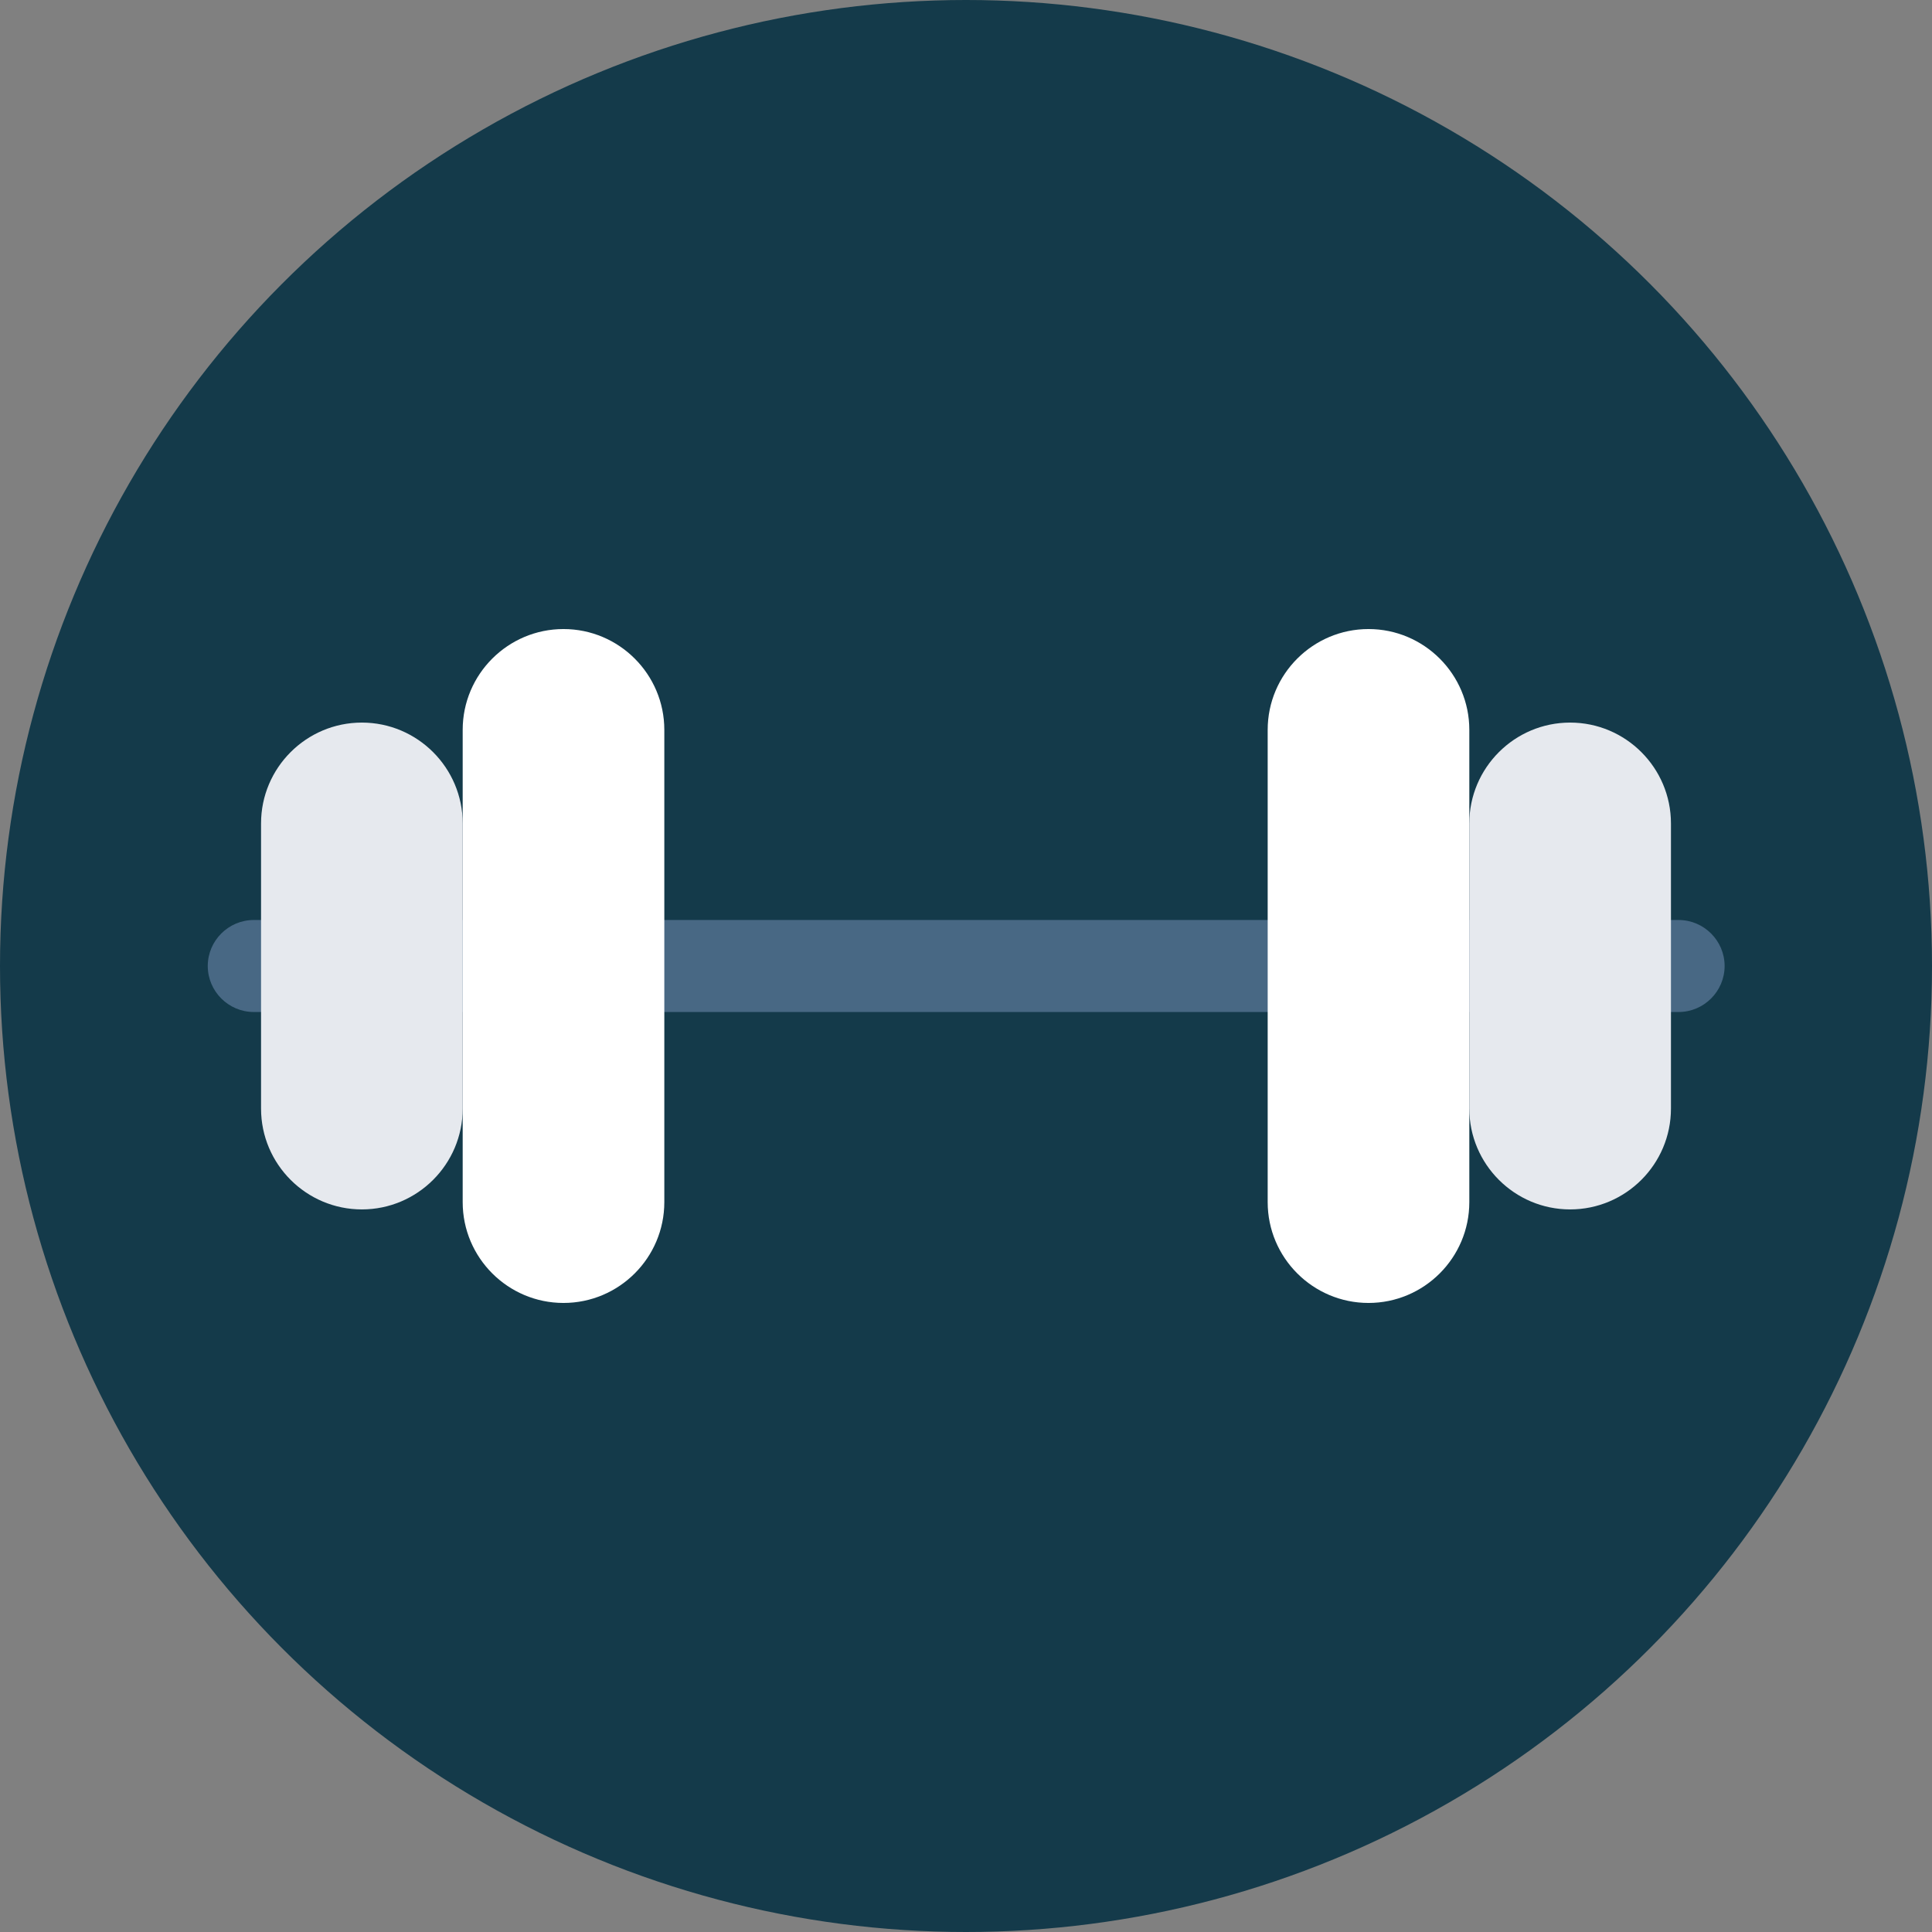 <?xml version="1.0" encoding="iso-8859-1"?>
<!-- Generator: Adobe Illustrator 19.0.0, SVG Export Plug-In . SVG Version: 6.00 Build 0)  -->
<svg version="1.1" id="Layer_1" xmlns="http://www.w3.org/2000/svg" xmlns:xlink="http://www.w3.org/1999/xlink" x="0px" y="0px"
	 viewBox="0 0 504 504" style="enable-background:new 0 0 504 504;" xml:space="preserve">
<rect x="0" y="0" width="504" height="504" fill="#808080" stroke="none"/>
<circle style="fill:#143a4a;" cx="252" cy="252" r="252"/>
<path style="fill:#486884;" d="M437.9,264H66.2c-6.6,0-12-5.4-12-12l0,0c0-6.6,5.4-12,12-12h371.7c6.6,0,12,5.4,12,12l0,0
	C449.9,258.6,444.5,264,437.9,264z"/>
<path style="fill:#FFFFFF;" d="M357,339.9L357,339.9c-14.5,0-26.3-11.8-26.3-26.3V190.4c0-14.5,11.8-26.3,26.3-26.3l0,0
	c14.5,0,26.3,11.8,26.3,26.3v123.2C383.3,328.1,371.5,339.9,357,339.9z"/>
<path style="fill:#E6E9EE;" d="M409.6,315.5L409.6,315.5c-14.5,0-26.3-11.8-26.3-26.3v-74.4c0-14.5,11.8-26.3,26.3-26.3l0,0
	c14.5,0,26.3,11.8,26.3,26.3v74.4C435.9,303.7,424.1,315.5,409.6,315.5z"/>
<path style="fill:#FFFFFF;" d="M147,164.1L147,164.1c14.5,0,26.3,11.8,26.3,26.3v123.2c0,14.5-11.8,26.3-26.3,26.3l0,0
	c-14.5,0-26.3-11.8-26.3-26.3V190.4C120.7,175.9,132.5,164.1,147,164.1z"/>
<path style="fill:#E6E9EE;" d="M94.4,188.5L94.4,188.5c14.5,0,26.3,11.8,26.3,26.3v74.4c0,14.5-11.8,26.3-26.3,26.3l0,0
	c-14.5,0-26.3-11.8-26.3-26.3v-74.4C68.1,200.3,79.9,188.5,94.4,188.5z"/>
<g>
</g>
<g>
</g>
<g>
</g>
<g>
</g>
<g>
</g>
<g>
</g>
<g>
</g>
<g>
</g>
<g>
</g>
<g>
</g>
<g>
</g>
<g>
</g>
<g>
</g>
<g>
</g>
<g>
</g>
</svg>
